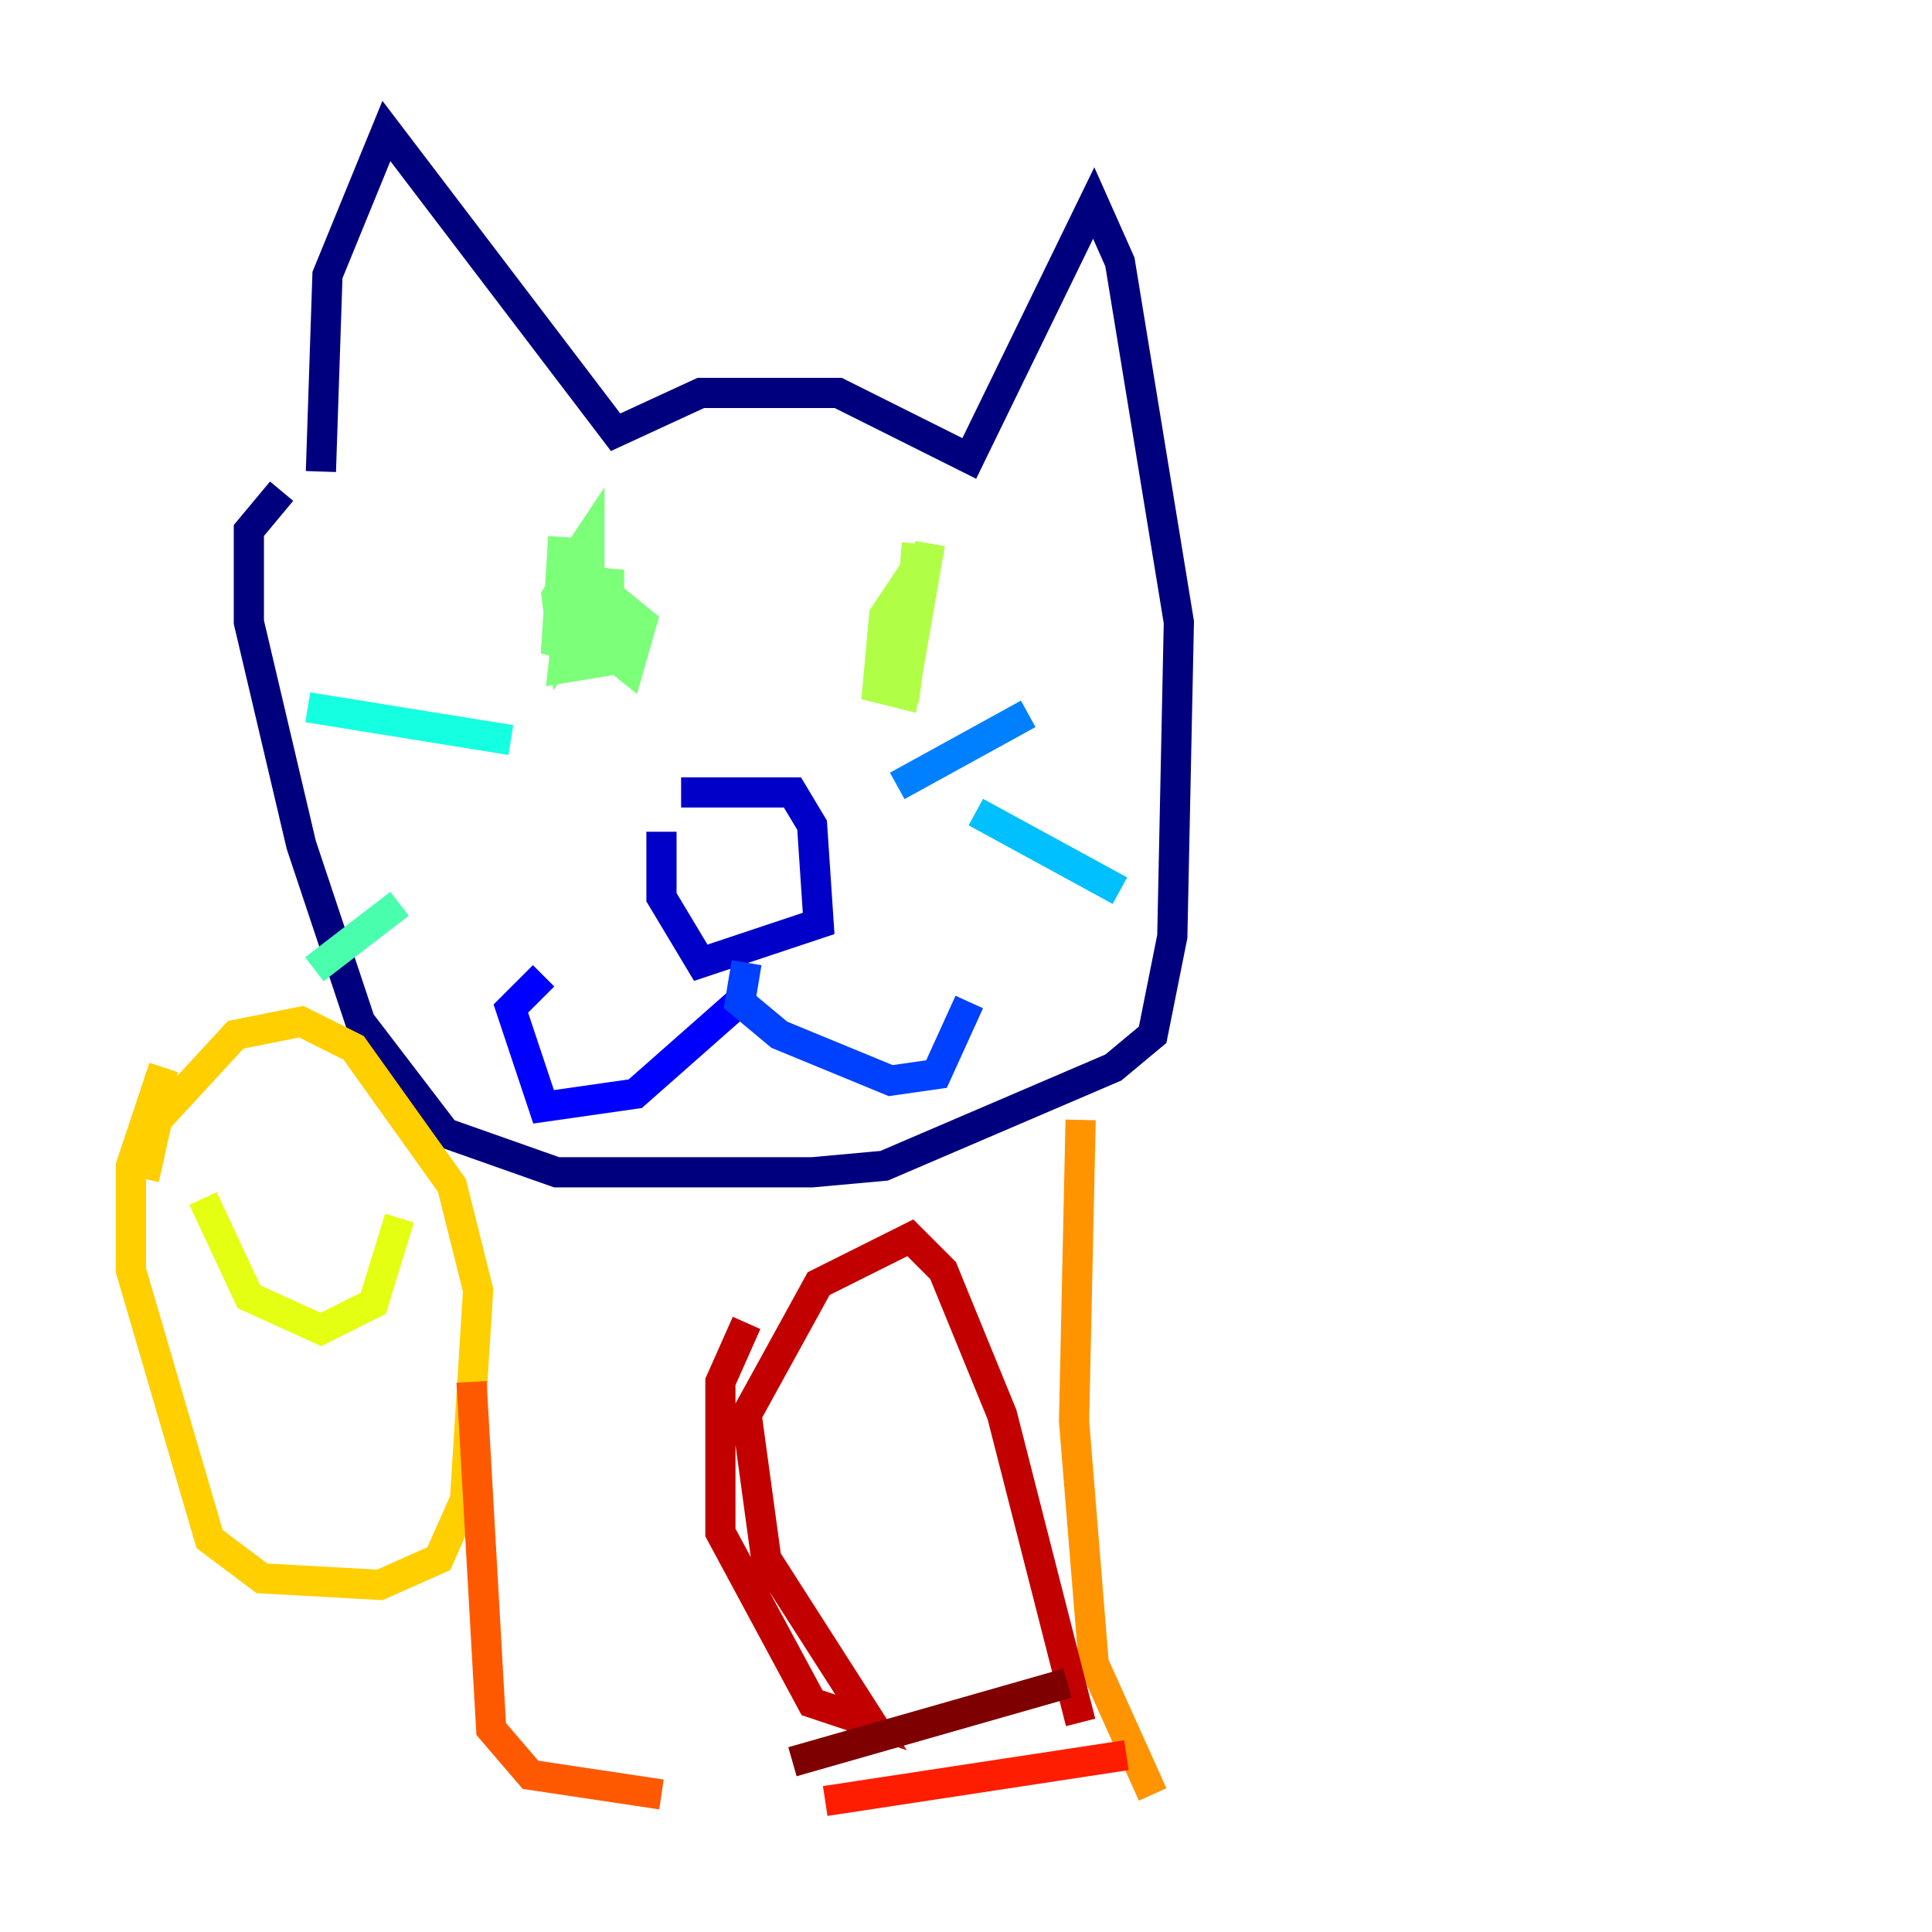 <?xml version="1.0" encoding="utf-8" ?>
<svg baseProfile="tiny" height="128" version="1.2" viewBox="0,0,128,128" width="128" xmlns="http://www.w3.org/2000/svg" xmlns:ev="http://www.w3.org/2001/xml-events" xmlns:xlink="http://www.w3.org/1999/xlink"><defs /><polyline fill="none" points="21.261,31.241 21.695,18.224 25.6,8.678 40.786,28.637 46.427,26.034 55.539,26.034 64.217,30.373 72.461,13.451 74.197,17.356 78.102,41.22 77.668,62.047 76.366,68.556 73.763,70.725 58.576,77.234 53.803,77.668 36.881,77.668 29.505,75.064 23.864,67.688 19.959,55.973 16.488,41.22 16.488,35.146 18.658,32.542" stroke="#00007f" stroke-width="2" /><polyline fill="none" points="45.125,52.502 52.502,52.502 53.803,54.671 54.237,61.18 46.427,63.783 43.824,59.444 43.824,55.105" stroke="#0000c8" stroke-width="2" /><polyline fill="none" points="49.464,65.953 42.088,72.461 36.014,73.329 33.844,66.82 36.014,64.651" stroke="#0000ff" stroke-width="2" /><polyline fill="none" points="49.464,63.783 49.031,66.386 51.634,68.556 59.01,71.593 62.047,71.159 64.217,66.386" stroke="#0040ff" stroke-width="2" /><polyline fill="none" points="59.444,52.068 68.122,47.295" stroke="#0080ff" stroke-width="2" /><polyline fill="none" points="64.651,53.803 74.197,59.01" stroke="#00c0ff" stroke-width="2" /><polyline fill="none" points="33.844,49.031 20.393,46.861" stroke="#15ffe1" stroke-width="2" /><polyline fill="none" points="26.468,59.878 20.827,64.217" stroke="#49ffad" stroke-width="2" /><polyline fill="none" points="37.315,35.58 36.881,42.522 40.352,43.39 40.786,40.786 38.183,37.315 36.881,39.485 37.315,42.956 39.051,40.352 39.051,35.58 38.183,36.881 37.315,44.258 39.919,43.824 40.352,42.088 40.352,37.749 39.485,42.522 41.654,44.258 42.522,41.22 37.749,37.315" stroke="#7cff79" stroke-width="2" /><polyline fill="none" points="60.746,36.014 59.878,46.427 61.18,36.881 58.576,40.786 58.142,45.559 59.878,45.993 61.614,36.014" stroke="#b0ff46" stroke-width="2" /><polyline fill="none" points="13.451,79.403 16.488,85.912 21.261,88.081 24.732,86.346 26.468,80.705" stroke="#e4ff12" stroke-width="2" /><polyline fill="none" points="10.848,70.725 8.678,77.234 8.678,84.176 13.885,101.966 17.356,104.57 25.166,105.003 29.071,103.268 30.807,99.363 31.675,85.478 29.939,78.536 23.43,69.424 19.959,67.688 15.62,68.556 10.414,74.197 9.546,78.102" stroke="#ffcf00" stroke-width="2" /><polyline fill="none" points="71.593,74.197 71.159,94.156 72.461,110.21 76.366,118.888" stroke="#ff9400" stroke-width="2" /><polyline fill="none" points="31.241,91.552 32.542,114.549 35.146,117.586 43.824,118.888" stroke="#ff5900" stroke-width="2" /><polyline fill="none" points="54.671,119.322 74.63,116.285" stroke="#ff1d00" stroke-width="2" /><polyline fill="none" points="49.464,87.647 47.729,91.552 47.729,101.532 53.803,112.814 57.709,114.115 50.766,103.268 49.464,93.722 54.237,85.044 60.312,82.007 62.481,84.176 66.386,93.722 71.593,114.115" stroke="#c30000" stroke-width="2" /><polyline fill="none" points="70.725,111.512 52.502,116.719" stroke="#7f0000" stroke-width="2" /></svg>